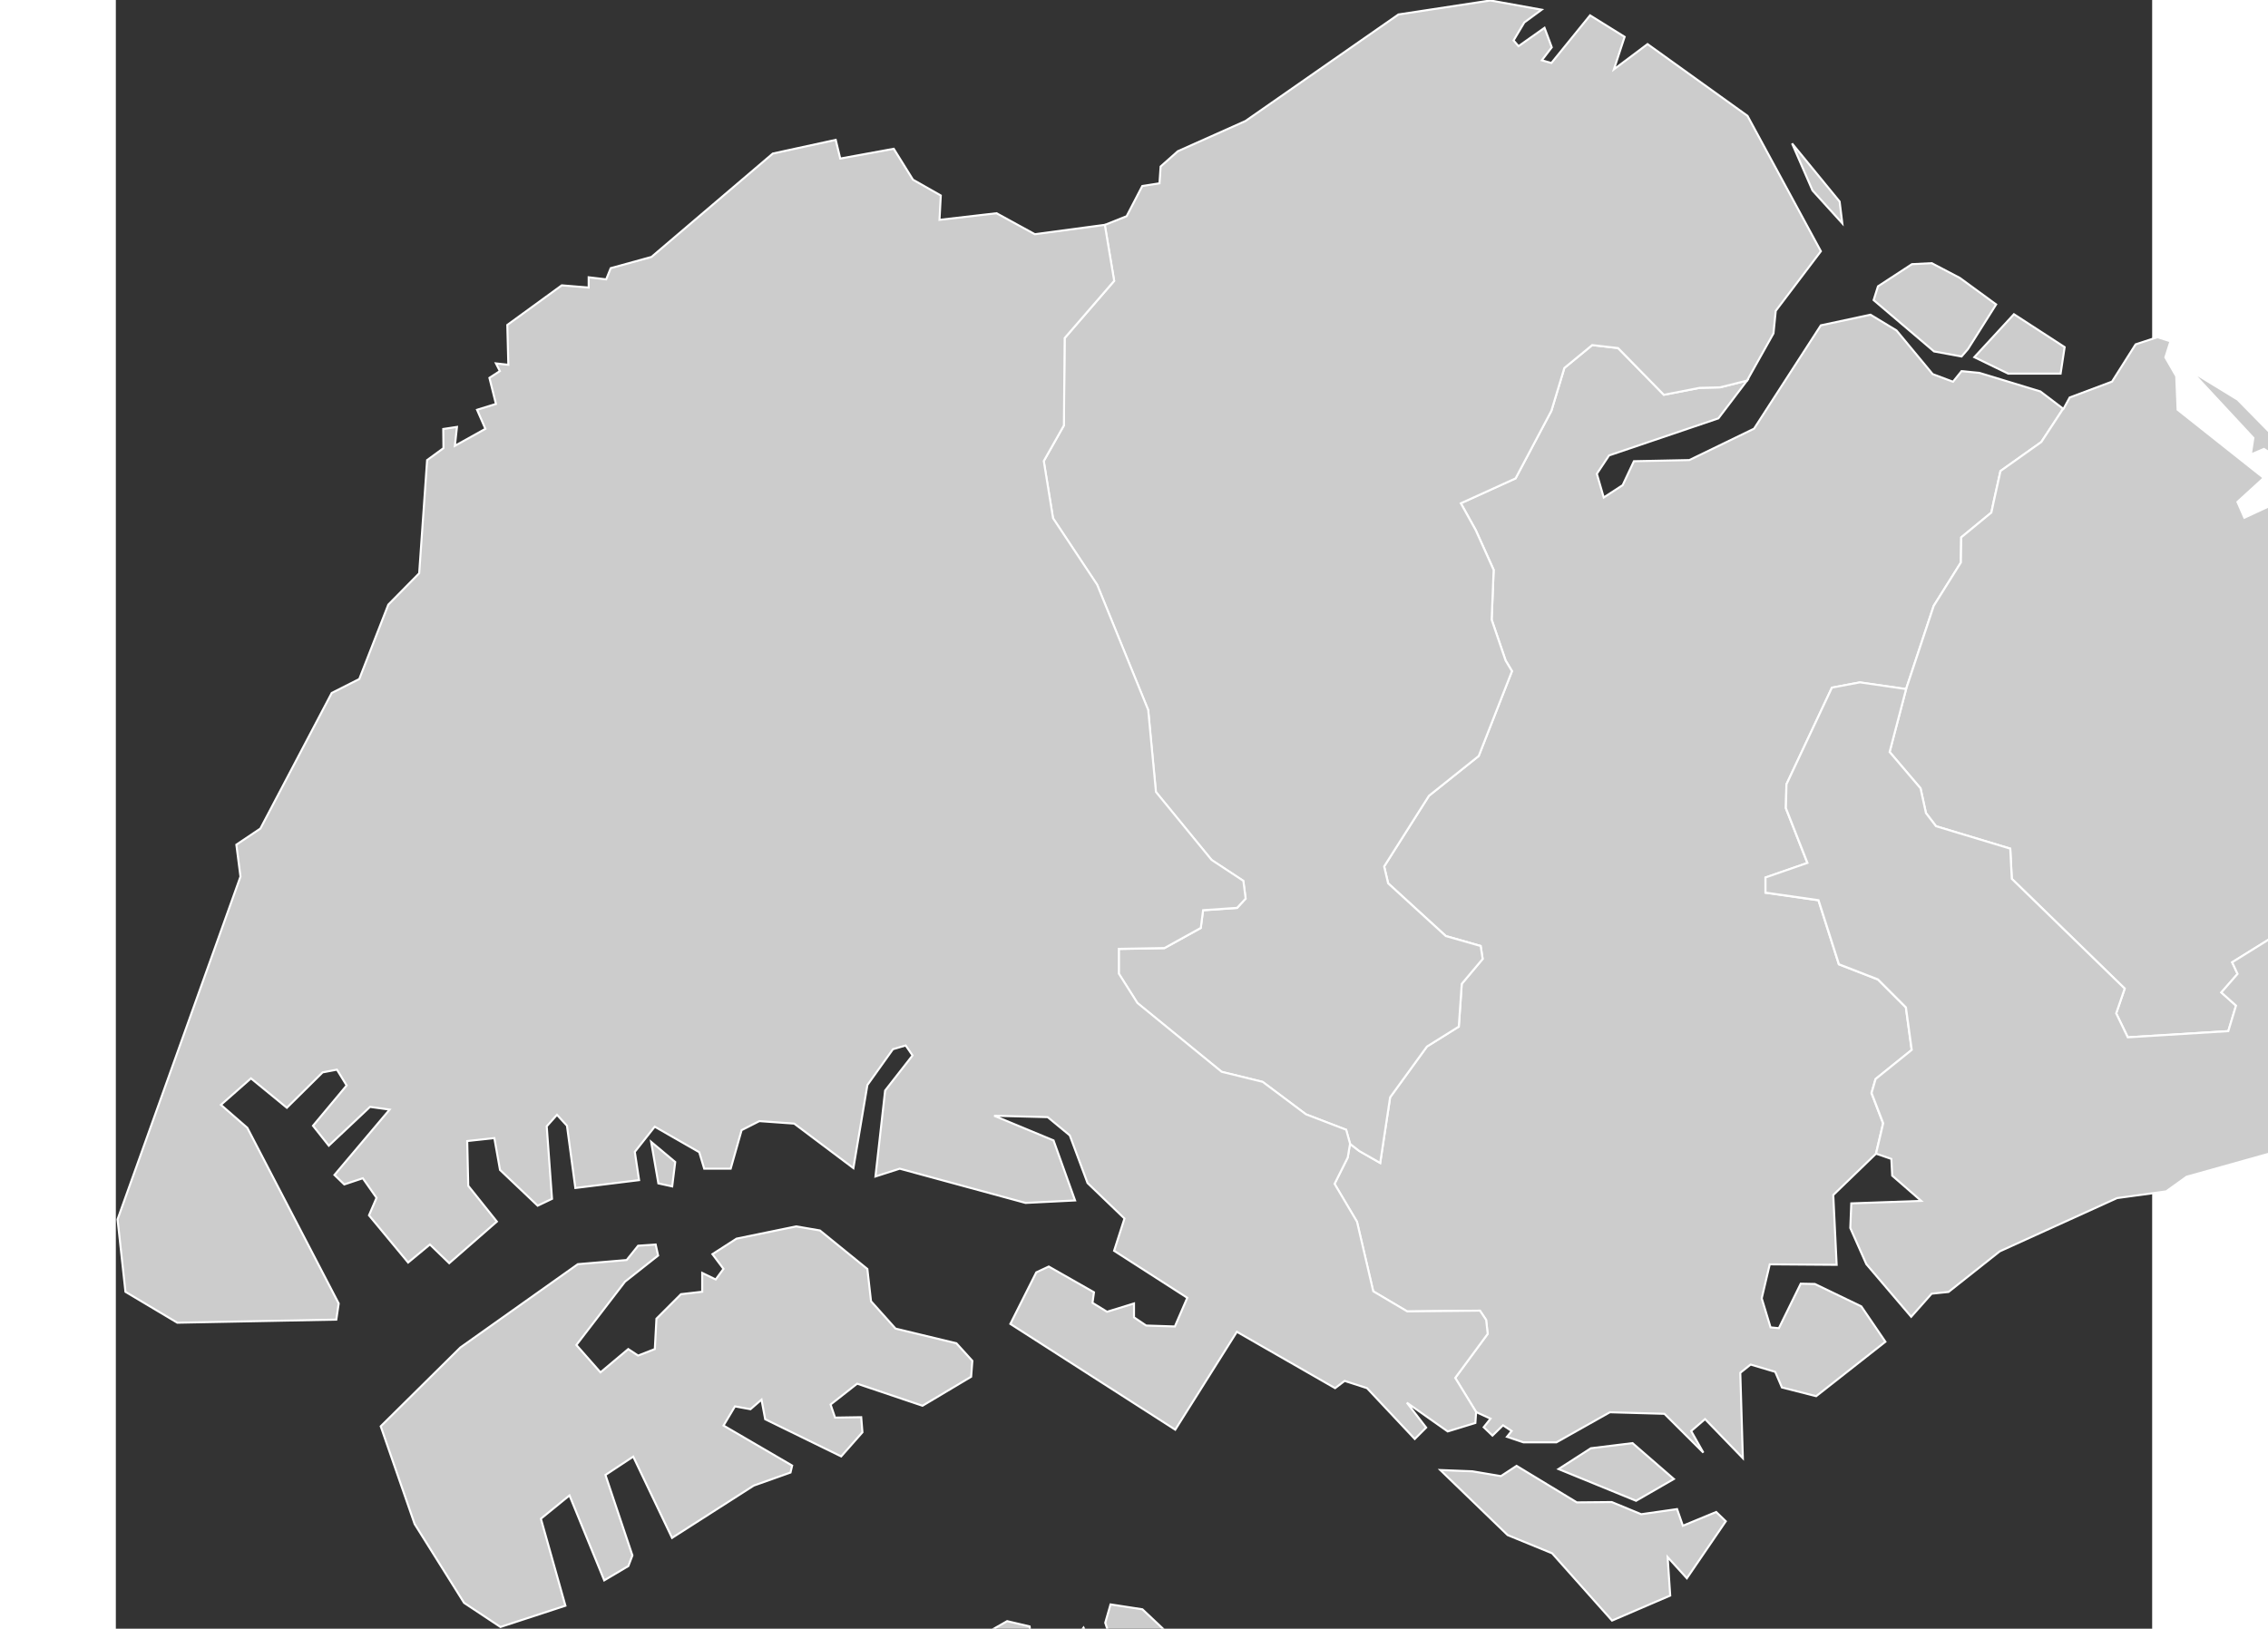 ﻿<?xml version="1.0" encoding="utf-8"?>
<!-- (c) ammap.com | SVG map of Singapore - Low -->
<svg xmlns="http://www.w3.org/2000/svg" xmlns:amcharts="http://amcharts.com/ammap" xmlns:xlink="http://www.w3.org/1999/xlink" version="1.1" width="859px" height="617px" viewBox="0 0 500 400">
	<rect x="0" y="0" width="500" height="400" fill="#333333" stroke="none"/>
	<defs>
		<style type="text/css">
			.land
			{
				fill: #CCCCCC;
				fill-opacity: 1;
				stroke:white;
				stroke-opacity: 1;
				stroke-width:0.5;
			}
		</style>

		<amcharts:ammap projection="mercator" leftLongitude="103.619" topLatitude="1.471" rightLongitude="104.085" bottomLatitude="1.18"></amcharts:ammap>

		<!-- All areas are listed in the line below. You can use this list in your script. -->
		<!--{id:"SG-01"},{id:"SG-02"},{id:"SG-03"},{id:"SG-04"},{id:"SG-05"}-->

	</defs>
	<g>
		<path id="SG-01" title="Central Singapore" class="land" d="M430.84,77.29l6.38,3.86l8.89,10.73l4.99,1.87l2.1,-2.6l4.36,0.42l14.99,4.56l5.66,4.3l0,0l-0.3,0.29l0,0l-5.15,7.86l0,0l-10.02,7.12l-1.68,7.58l0,0l-0.56,2.62l0,0l-7.4,6.09l-0.09,6.18l-6.67,10.65l-6.78,20.43l0,0l-11.34,-1.64l0,0l-6.87,1.29l-11.16,23.74l-0.14,5.87l5.29,13.45l-10.3,3.57v3.72l13.01,1.86l5.01,15.73l9.58,3.72l6.87,6.86l1.43,10.45l0,0l-5.15,4.15l0,0l-3.72,3l0,0l-1,3.43l2.86,7.44l-1.76,7.47l0,0l-10.47,10.12l0.83,17.15l-16.43,-0.12l-1.97,8.35l2.17,7.13l2.04,0.2l5.37,-10.93l3.46,0.07l11.41,5.5l5.92,8.69l-17,13.37l-8.41,-2.14l-1.64,-3.83l-6.05,-1.8l-2.53,2.03l0.63,20.97l-9.28,-9.6l-3.41,2.93l2.99,5.3l-9.56,-9.53l-13.39,-0.38l-13.13,7.39h-8.09l-4.05,-1.36l1.15,-1.43l-2.12,-1.4l-2.59,2.53l-2.15,-2.06l1.67,-2.1l-3.56,-1.63l0,0l-5.13,-8.36l7.97,-10.82l-0.38,-3.42l-1.52,-2.28l-17.85,0.19l-8.35,-4.94l-3.99,-17.09l-5.51,-9.3l3.23,-6.46l0,0l0.57,-3.41l2.3,1.78l0,0l5.13,2.93l2.44,-16.13l9.04,-12.46l7.82,-4.89l0.73,-10.51l5.13,-6.11l-0.49,-3.18l-8.55,-2.44l-14.17,-12.95l-0.98,-4.15l11,-17.35l12.22,-9.77l8.17,-20.84l0,0l-1.57,-2.62l0,0l-3.42,-10.02l0.49,-12.22l-4.4,-9.77l0,0l-3.66,-6.6l0,0l13.44,-6.11l8.8,-16.61l0,0l3.18,-10.51l0,0l6.84,-5.62l6.35,0.73l11.24,11.48l8.8,-1.71l0,0l5,-0.12l0,0l6.63,-1.66l0,0l-7.04,9.29l-26.84,9.1l-3,4.51l1.69,5.82l4.65,-3.03l2.76,-5.88l13.61,-0.28l15.89,-7.71l16.4,-25.38L430.84,77.29zM477.52,91.76h-12.86l-8.33,-4.04l9.73,-10.55l12.45,8.08L477.52,91.76zM454.77,85.74l-1.57,1.81l-6.76,-1.24L431.61,73.7l1.07,-3.38l8.33,-5.44l4.86,-0.25l6.92,3.63l8.9,6.51L454.77,85.74z"/>
		<path id="SG-02" title="North East" class="land" d="M532.68,110.05l2.97,5.42l-8.2,-5.22l-3.22,1.37l0.62,-4.07L509.7,91.24l11.28,6.9L532.68,110.05zM505.91,92.39l0.34,8.23l21.14,16.76l-6.45,5.89l1.7,3.88l13.68,-6.35l5.13,4.37l6.46,11.58l12.92,8.89l13.26,4.87l1.42,3.27l0.84,-2.35l9.39,1l6.89,-2.26l5.65,2.19l4.07,-6.93l0,0l1.41,5.85l8.73,10.06l-0.76,3.61l-19.94,18.61l3.42,8.73v8.54l-11.77,3.8l-17.47,12.15l-8.16,-3.99l-15.38,1.33l-11.01,-2.09l-1.04,2.97l5.68,3.2l0,0l2.82,2.91l0,0l2.19,3.58l-1.48,3.09l-7.41,0.76l-12.53,7.79l1.33,2.85l-3.99,4.56l3.61,3.23l-1.9,6.27l-24.68,1.52l-2.85,-5.89l2.09,-6.08l-27.72,-26.96l-0.38,-7.41l-18.23,-5.51l-2.47,-3.23l-1.33,-6.08l-7.59,-8.92l4.05,-15.46l0,0l6.78,-20.43l6.67,-10.65l0.09,-6.18l7.4,-6.09l0,0l0.56,-2.62l0,0l1.68,-7.58l10.02,-7.12l0,0l5.15,-7.86l0,0l0.3,-0.29l0,0l1.51,-2.78l10.4,-3.9l5.79,-9.15l5.37,-1.76l3.19,1.01l-1.26,3.95L505.91,92.39z"/>
		<path id="SG-03" title="North West" class="land" d="M411.58,35.23l11.68,14.27l0.66,5.35l-7.32,-8.07L411.58,35.23zM345.83,5.52l-2.63,4.41l1.22,1.41l6.38,-4.51l1.78,4.79l-2.44,3.19l2.35,0.66l9.49,-11.7l8.49,5.28l-2.63,7.98l8.26,-6.2l24.54,17.62l18.02,33.25l-11.08,14.64l-0.56,5.54l-6.49,11.59l0,0l-6.63,1.66l0,0l-5,0.12l0,0l-8.8,1.71l-11.24,-11.48l-6.35,-0.73l-6.84,5.62l0,0l-3.18,10.51l0,0l-8.8,16.61l-13.44,6.11l0,0l3.66,6.6l0,0l4.4,9.77l-0.49,12.22l3.42,10.02l0,0l1.57,2.62l0,0l-8.17,20.84l-12.22,9.77l-11,17.35l0.98,4.15l14.17,12.95l8.55,2.44l0.49,3.18l-5.13,6.11l-0.73,10.51l-7.82,4.89l-9.04,12.46l-2.44,16.13l-5.13,-2.93l0,0l-2.3,-1.78l0,0l-0.95,-3.42l-9.87,-3.79l-10.63,-7.97l-10.07,-2.47l-20.69,-16.9l-4.56,-7.21v-6.08l11.2,-0.2l8.92,-4.94l0.57,-4.36l8.35,-0.57l2.1,-2.28l-0.57,-4.36l-7.79,-5.13l-13.67,-16.7l-1.9,-20.13l-12.53,-30.76l-10.83,-16.33l-2.28,-14.05l4.94,-8.74l0.19,-21.46l12.16,-14.05l-2.3,-13.75l0,0l5.38,-2.15l3.85,-7.42l4.22,-0.66l0.28,-4.13l4.22,-3.75l16.61,-7.42l37.57,-26.17l22.57,-3.44l12.59,2.27L345.83,5.52z"/>
		<path id="SG-04" title="South East" class="land" d="M633.27,131.52l17.34,4.94l10.94,8l6.47,13.49l-0.18,23.8l7.93,2.92l-26.61,64.37l5.74,2.83l15.59,-3.28l5.65,1.46l13.22,6.47l-2.06,7.73l-30,8.58l-17.28,-6.19l-10.13,2.74l-2.05,-7.71l-0.88,0.03l-37.83,4.84l-33.84,12.8l-24.92,3.53L508.45,289l-5,3.59l-12.07,1.65l-28.8,13.08L450,317.29l-4.15,0.43l-5.02,5.67l-11.01,-12.92l-3.94,-8.88l0.24,-6.05l17.17,-0.61l-7.12,-6.2l-0.21,-4.11l-3.76,-1.29l0,0l1.76,-7.47l-2.86,-7.44l1,-3.43l0,0l3.72,-3l0,0l5.15,-4.15l0,0l-1.43,-10.44l-6.87,-6.87l-9.58,-3.72l-5.01,-15.73l-13.02,-1.86v-3.72l10.3,-3.58l-5.29,-13.45l0.14,-5.86l11.16,-23.74l6.87,-1.29l0,0l11.34,1.64l0,0l-4.05,15.46l7.59,8.92l1.33,6.08l2.47,3.23l18.23,5.51l0.38,7.41l27.72,26.96l-2.09,6.08l2.85,5.89l24.68,-1.52l1.9,-6.27l-3.61,-3.23l3.99,-4.56l-1.33,-2.85l12.53,-7.79l7.41,-0.76l1.48,-3.09l-2.19,-3.58l0,0l-2.82,-2.91l0,0l-5.68,-3.2l1.04,-2.97l11.01,2.09l15.38,-1.33l8.16,3.99l17.47,-12.15l11.77,-3.8v-8.54l-3.42,-8.73l19.94,-18.61l0.76,-3.61l-8.73,-10.06l-1.41,-5.85l0,0l10.78,-11.89L633.27,131.52zM574.63,119.63l-6.92,-6.55l5.64,2.03L574.63,119.63zM693.46,97.65l-6.71,-3.1l-2.65,-5.59l4.57,-9.37l11.79,12.08l-1.47,4.74L693.46,97.65zM578.31,88.95l28.69,-1.5l13.24,2.61l10.33,-1.4l0.7,2.11l5.12,-1.81l2.61,6.32l-0.6,7.32l2.31,1.81l-24.68,1.6l-10.53,8.43l-23.07,4.92l-6.12,-9.63l-5.72,-1.1l-5.02,-8.02l-16.05,-7.42l-5.72,-0.1l-4.01,-4.11l-3.11,1l-5.22,-4.51l-1.3,-6.12l12.64,-7.02l18.96,6.82l7.42,6.72L578.31,88.95zM771.21,72.11l21.97,14.55l6.12,10.36l0.7,5.72l-8.13,26.98l-8.33,4.71l-6.92,-3.31l-5.92,2.11l-18.46,8.83l-10.53,8.53l-21.97,-25.48l-2.91,-8.48l-13.24,-10.83l5.82,-11.84L704.3,76.5l16.15,0.5l9.88,-10.91l3.66,3.41l11.54,3.11l6.92,-7.02L771.21,72.11z"/>
		<path id="SG-05" title="South West" class="land" d="M185.99,484.54l-2.31,1.47l3.5,2.82l-1.13,1.81l-8.58,1.75l-5.36,3.84l-1.02,-8.13l6.83,-1.75l2.03,-6.32l3.72,0.62L185.99,484.54zM313.25,460.57l-11.94,-5.42l-3.31,-6.32l0.9,-4.41L313.25,460.57zM243.6,447.43l2.96,0.89l2.54,5.67l-3.43,4.95l-3.89,1.23l-2.67,-8.84l3.39,-7.19L243.6,447.43zM181.9,447.02l6.04,-2.48l1.41,1.47l-3.44,4.01l6.49,4.18l-3.39,4.18l-17.89,0.62l-18.68,-3.5l1.41,-3.27l13.54,-9.08l11.12,-1.97L181.9,447.02zM393.23,423.71l5.43,3.01l0.06,9.56l-11.5,-13.16l2.36,-1.71L393.23,423.71zM409.87,427.38l-6.73,-5.37l-0.71,-4.84l8.26,5.9L409.87,427.38zM230.19,421.81l-7.82,-0.1l-1.3,-7.32l9.73,4.11l1.6,2.11L230.19,421.81zM401.9,410.27l-4.25,0.59l4.37,-3.01L401.9,410.27zM238.92,412.28l-5.82,-6.52l4.51,-6.02l3.41,6.72L238.92,412.28zM216.25,407.47l-5.32,-0.2l-2.11,-3.41l10.03,-5.72l5.52,1.3l0.5,4.31L216.25,407.47zM260.48,403.16l9.93,7.72l4.21,8.23h-8.13l-2.61,-5.82l-6.92,-3.81l-1.5,1.71l4.92,3.01l-4.21,3.91l-14.44,-2.51l2.81,-5.92l5.72,1.5l2.01,-2.01l-6.82,-2.91l-2.51,-7.72l1.3,-4.51l7.82,1.2L260.48,403.16zM333.09,361.34l7,1.18l3.85,-2.52l14.79,8.97l8.57,-0.08l7.24,2.99l8.81,-1.26l1.42,4.09l8.18,-3.38l2.36,2.28l-9.56,14l-4.72,-5.19l0.63,9.44L367.38,398l-14.71,-16.52L341.74,377l-16.52,-15.97L333.09,361.34zM382.56,363.23l-9.28,5.35l-19.04,-7.79l7.94,-5.11l10.23,-1.26L382.56,363.23zM184.53,311.65l0.9,7.92l6.02,6.72l14.95,3.61l3.91,4.31l-0.3,3.91l-11.94,7.12l-16.05,-5.42l-6.52,5.12l1.1,3.21l6.42,-0.1l0.3,3.71l-5.22,5.92l-18.66,-9.13l-0.9,-4.81l-2.71,2.35l-3.81,-0.7l-2.81,4.71l16.85,9.83l-0.4,1.71l-9.03,3.21l-20.06,12.84l-9.53,-19.96l-6.82,4.51l6.62,19.76l-1,2.61l-5.92,3.51l-8.53,-20.86l-7.02,5.72l6.02,21.37l-15.95,5.22l-8.93,-5.92l-12.14,-19.36l-8.33,-24l19.56,-19.36l28.84,-20.46l11.99,-1.02l2.81,-3.51l4.31,-0.3l0.6,2.71l-8.13,6.42l-11.94,15.55l5.92,6.72l6.82,-5.72l2.41,1.6l4.11,-1.6l0.4,-7.46l6.02,-6.02l5.22,-0.6v-4.62l3.31,1.61l1.91,-2.61l-2.71,-3.61l5.92,-3.81l14.65,-3.01l5.82,1L184.53,311.65zM136.61,291.37l-3.4,-0.74l-1.77,-10.2l5.91,4.95L136.61,291.37zM177.87,38.94l13.14,-2.4l4.72,7.59l6.83,3.88l-0.32,5.98l14.01,-1.62l9.4,5.15l17.19,-2.3l0,0l2.3,13.75l-12.16,14.05l-0.19,21.46l-4.94,8.74l2.28,14.05l10.83,16.33l12.53,30.76l1.9,20.13l13.67,16.7l7.79,5.13l0.57,4.36l-2.1,2.28l-8.35,0.57l-0.57,4.36l-8.92,4.94l-11.2,0.2v6.08l4.56,7.21l20.69,16.9l10.07,2.47l10.63,7.97l9.87,3.79l0.95,3.42l0,0l-0.57,3.41l0,0l-3.23,6.46l5.51,9.3l3.99,17.09l8.35,4.94l17.85,-0.19l1.52,2.28l0.38,3.42l-7.97,10.82l5.13,8.36l0,0l-0.19,2.71l-6.79,2.08l-10.03,-7.06l4.74,6.11l-2.8,2.8l-11.72,-12.48l-5.5,-1.78l-2.34,1.78l-24.12,-13.84l-15.13,24.04l-40.49,-25.98l6.37,-12.66l3.06,-1.43l11.1,6.32l-0.36,2.6l3.57,2.19l6.62,-2.04v3.41l2.98,2.01l7.05,0.23l3.05,-7.04l-17.97,-11.55l2.55,-7.92l-9.07,-8.72l-4.36,-11.7l-5.42,-4.48l-13.16,-0.34l14.59,6.05l5.29,14.75l-12.16,0.61l-30.89,-8.41l-5.96,1.91l2.37,-21.1l6.73,-8.62l-1.68,-2.45l-3.13,0.92l-6.27,8.79l-3.44,20.41l-14.53,-10.93l-8.56,-0.61l-4.36,2.22l-2.68,9.46h-6.5l-1.22,-4.05l-10.93,-6.27l-4.89,6.19l1.05,6.94l-15.65,1.93l-2.06,-15.29l-2.45,-2.68l-2.52,2.83l1.3,17.81l-3.52,1.68l-9.25,-8.79l-1.39,-7.81l-6.66,0.72l0.25,10.99l7.03,8.79l-11.7,10.22l-4.74,-4.59l-5.35,4.43l-9.61,-11.59l1.85,-4.3l-3.37,-4.81l-4.55,1.52l-2.41,-2.33l13.54,-16.05l-4.81,-0.67l-10.12,9.53l-3.88,-4.89l8.26,-9.9l-2.38,-3.88l-3.52,0.67l-8.78,8.69l-8.81,-7.22l-7.38,6.5l6.48,5.64l22.44,43.15l-0.59,3.96l-39.04,0.76l-12.73,-7.59l-1.94,-17.79l30.18,-84.18l-1.01,-7.84l5.9,-3.96l17.52,-33.3l6.76,-3.42l7.13,-18.27l7.58,-7.7l1.95,-27.8l4.01,-2.93l-0.05,-4.71l3.37,-0.51l-0.51,4.64l7.49,-4.17l-2.05,-4.68l4.64,-1.43l-1.6,-6.41l2.56,-1.66l-0.96,-1.89l3.04,0.34l-0.25,-9.78l13.37,-9.73l6.61,0.54V68.1l4.3,0.51l1.11,-2.75l10.01,-2.76l29.79,-25.39l15.45,-3.36L177.87,38.94z"/>
	</g>
</svg>

